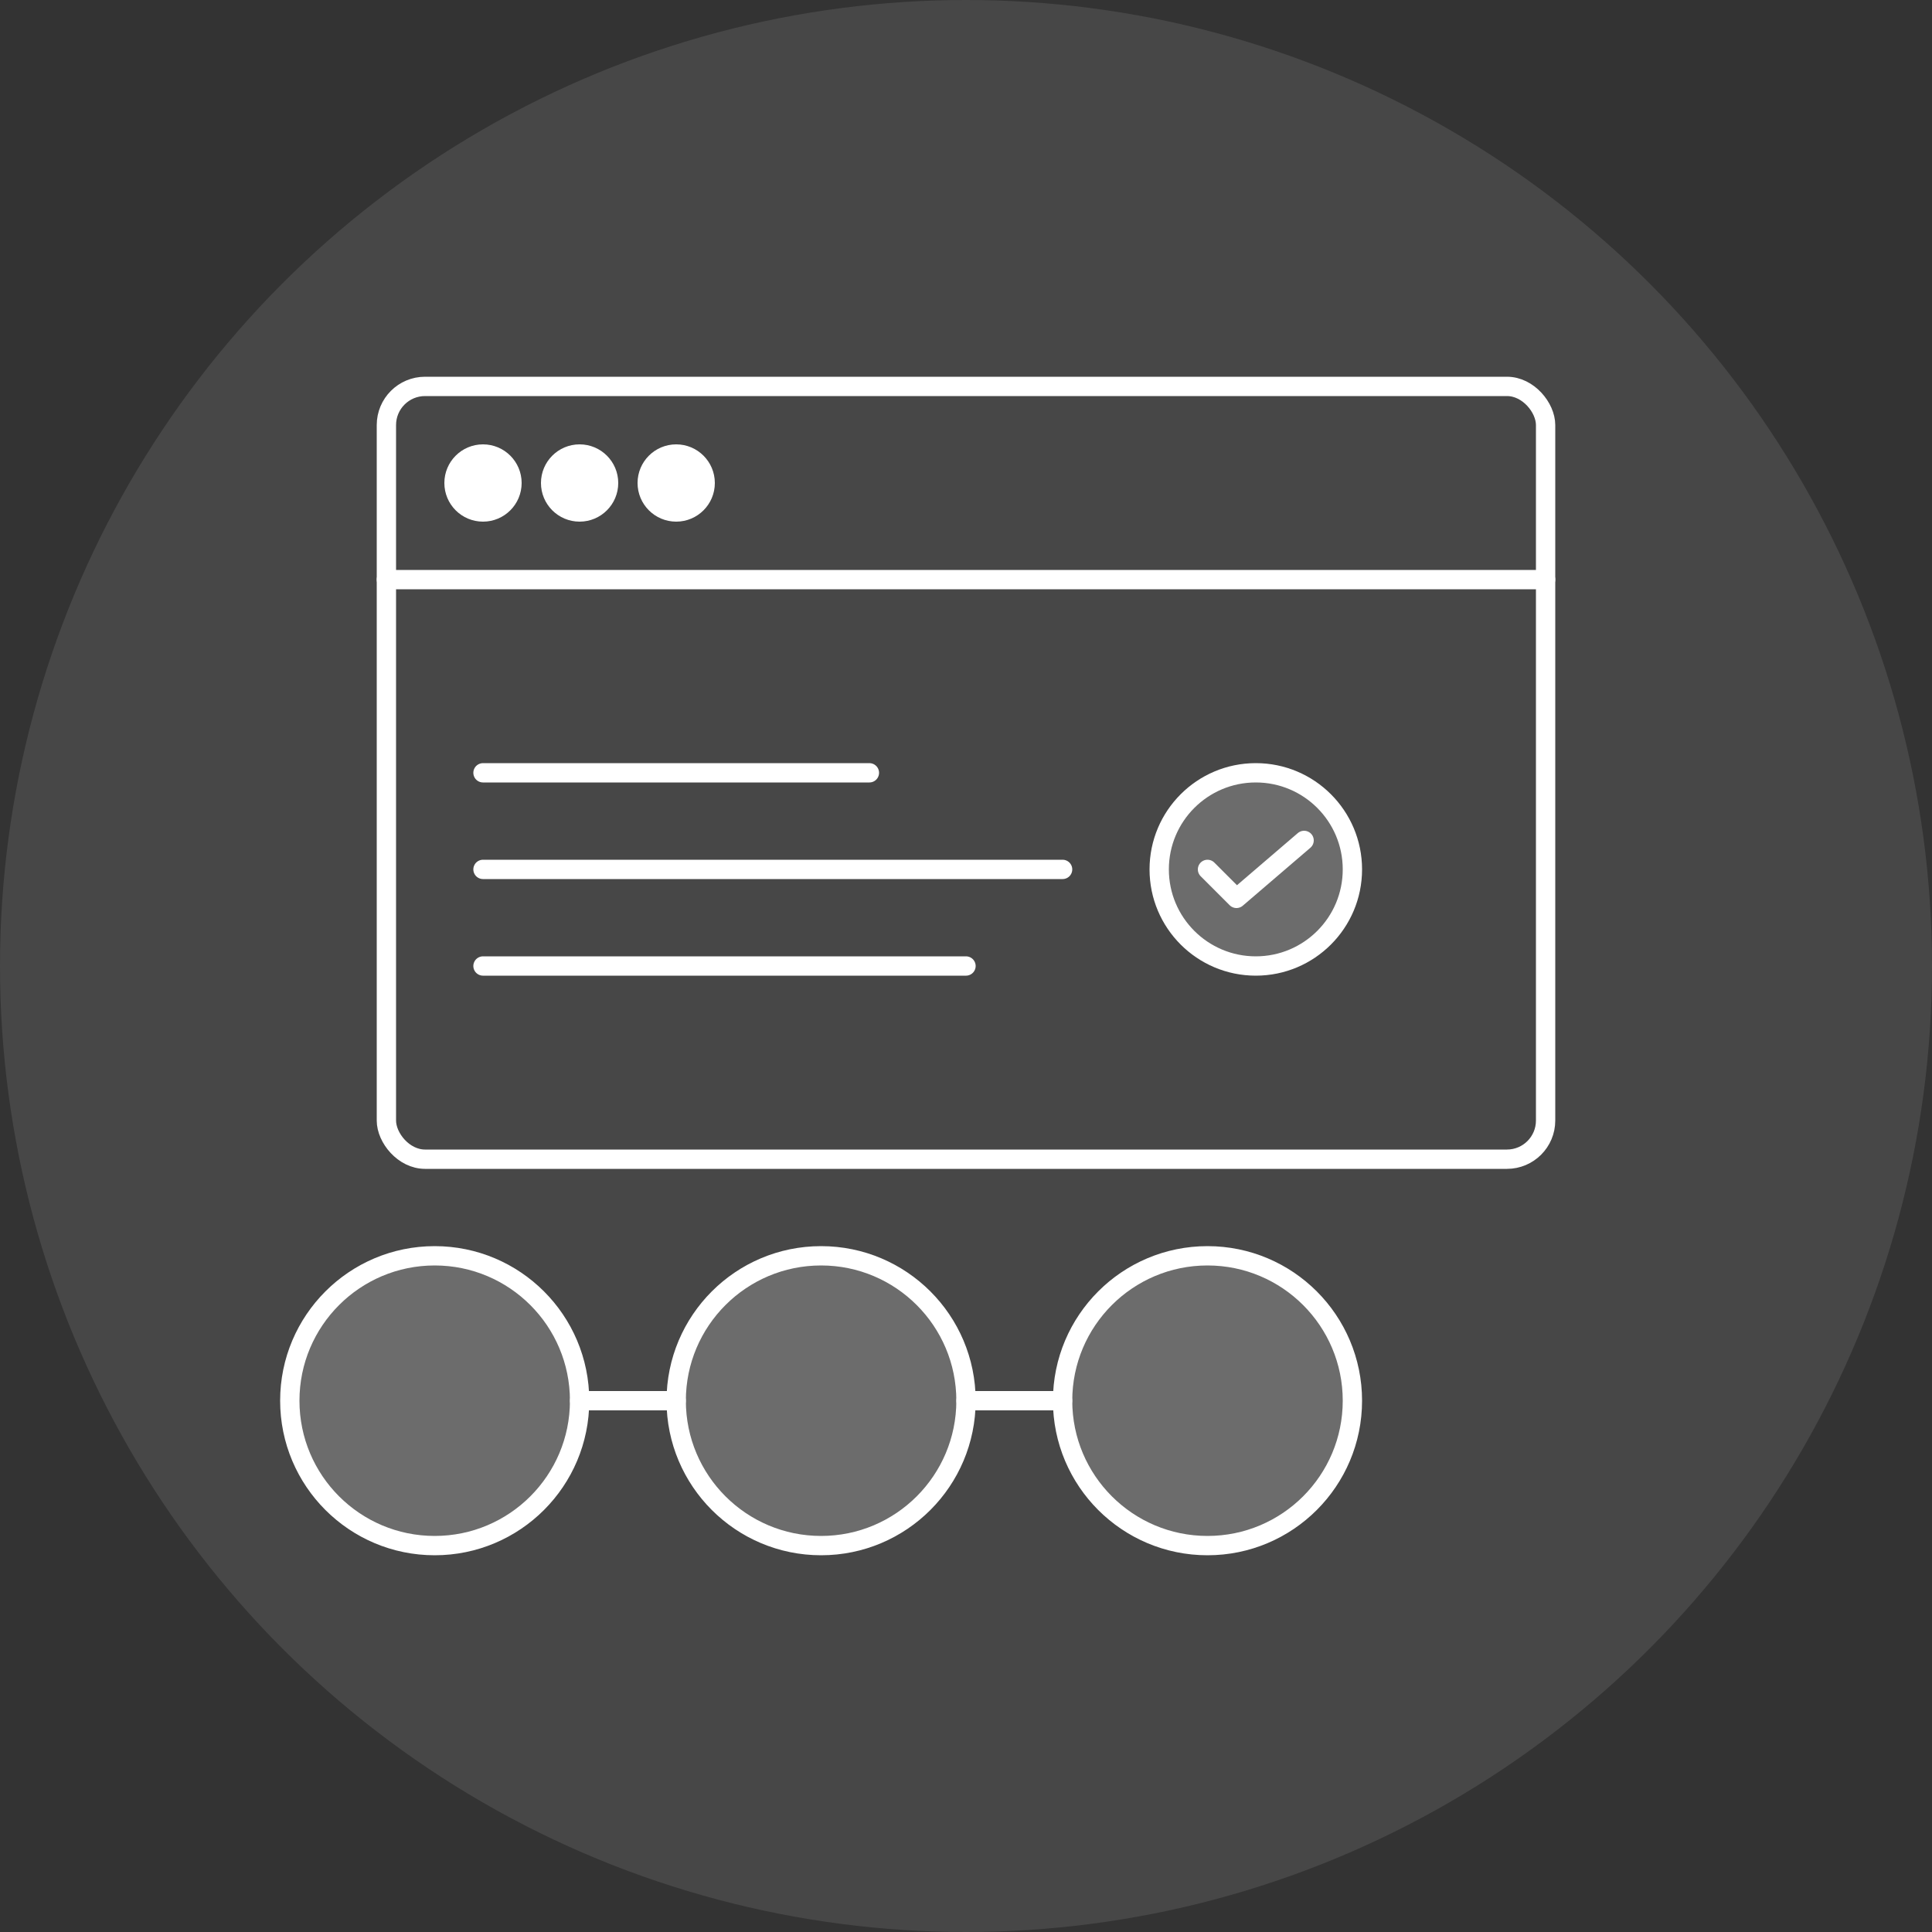 <?xml version="1.0" encoding="UTF-8"?>
<svg width="200px" height="200px" viewBox="0 0 200 200" version="1.1" xmlns="http://www.w3.org/2000/svg" xmlns:xlink="http://www.w3.org/1999/xlink">
    <rect x="0" y="0" width="200" height="200" fill="#333333" stroke="none"/>
    <title>Collaboration</title>
    <g stroke="none" stroke-width="1" fill="none" fill-rule="evenodd">
        <circle fill="#FFFFFF" opacity="0.1" cx="100" cy="100" r="100"></circle>
        <g transform="translate(40, 40)" stroke="#FFFFFF" stroke-width="2">
            <rect x="0" y="0" width="120" height="80" rx="4"></rect>
            <line x1="0" y1="20" x2="120" y2="20" stroke-linecap="round"></line>
            <circle cx="10" cy="10" r="3" fill="#FFFFFF"></circle>
            <circle cx="20" cy="10" r="3" fill="#FFFFFF"></circle>
            <circle cx="30" cy="10" r="3" fill="#FFFFFF"></circle>
            <line x1="10" y1="40" x2="50" y2="40" stroke-linecap="round"></line>
            <line x1="10" y1="50" x2="70" y2="50" stroke-linecap="round"></line>
            <line x1="10" y1="60" x2="60" y2="60" stroke-linecap="round"></line>
            <g transform="translate(80, 40)">
                <circle cx="10" cy="10" r="10" fill="rgba(255,255,255,0.2)"></circle>
                <path d="M5,10 L8,13 L15,7" stroke-linecap="round" stroke-linejoin="round"></path>
            </g>
        </g>
        <g transform="translate(30, 130)" stroke="#FFFFFF" stroke-width="2">
            <circle cx="15" cy="15" r="15" fill="rgba(255,255,255,0.2)"></circle>
            <circle cx="55" cy="15" r="15" fill="rgba(255,255,255,0.2)"></circle>
            <circle cx="95" cy="15" r="15" fill="rgba(255,255,255,0.2)"></circle>
            <line x1="30" y1="15" x2="40" y2="15" stroke-linecap="round"></line>
            <line x1="70" y1="15" x2="80" y2="15" stroke-linecap="round"></line>
        </g>
    </g>
</svg>
